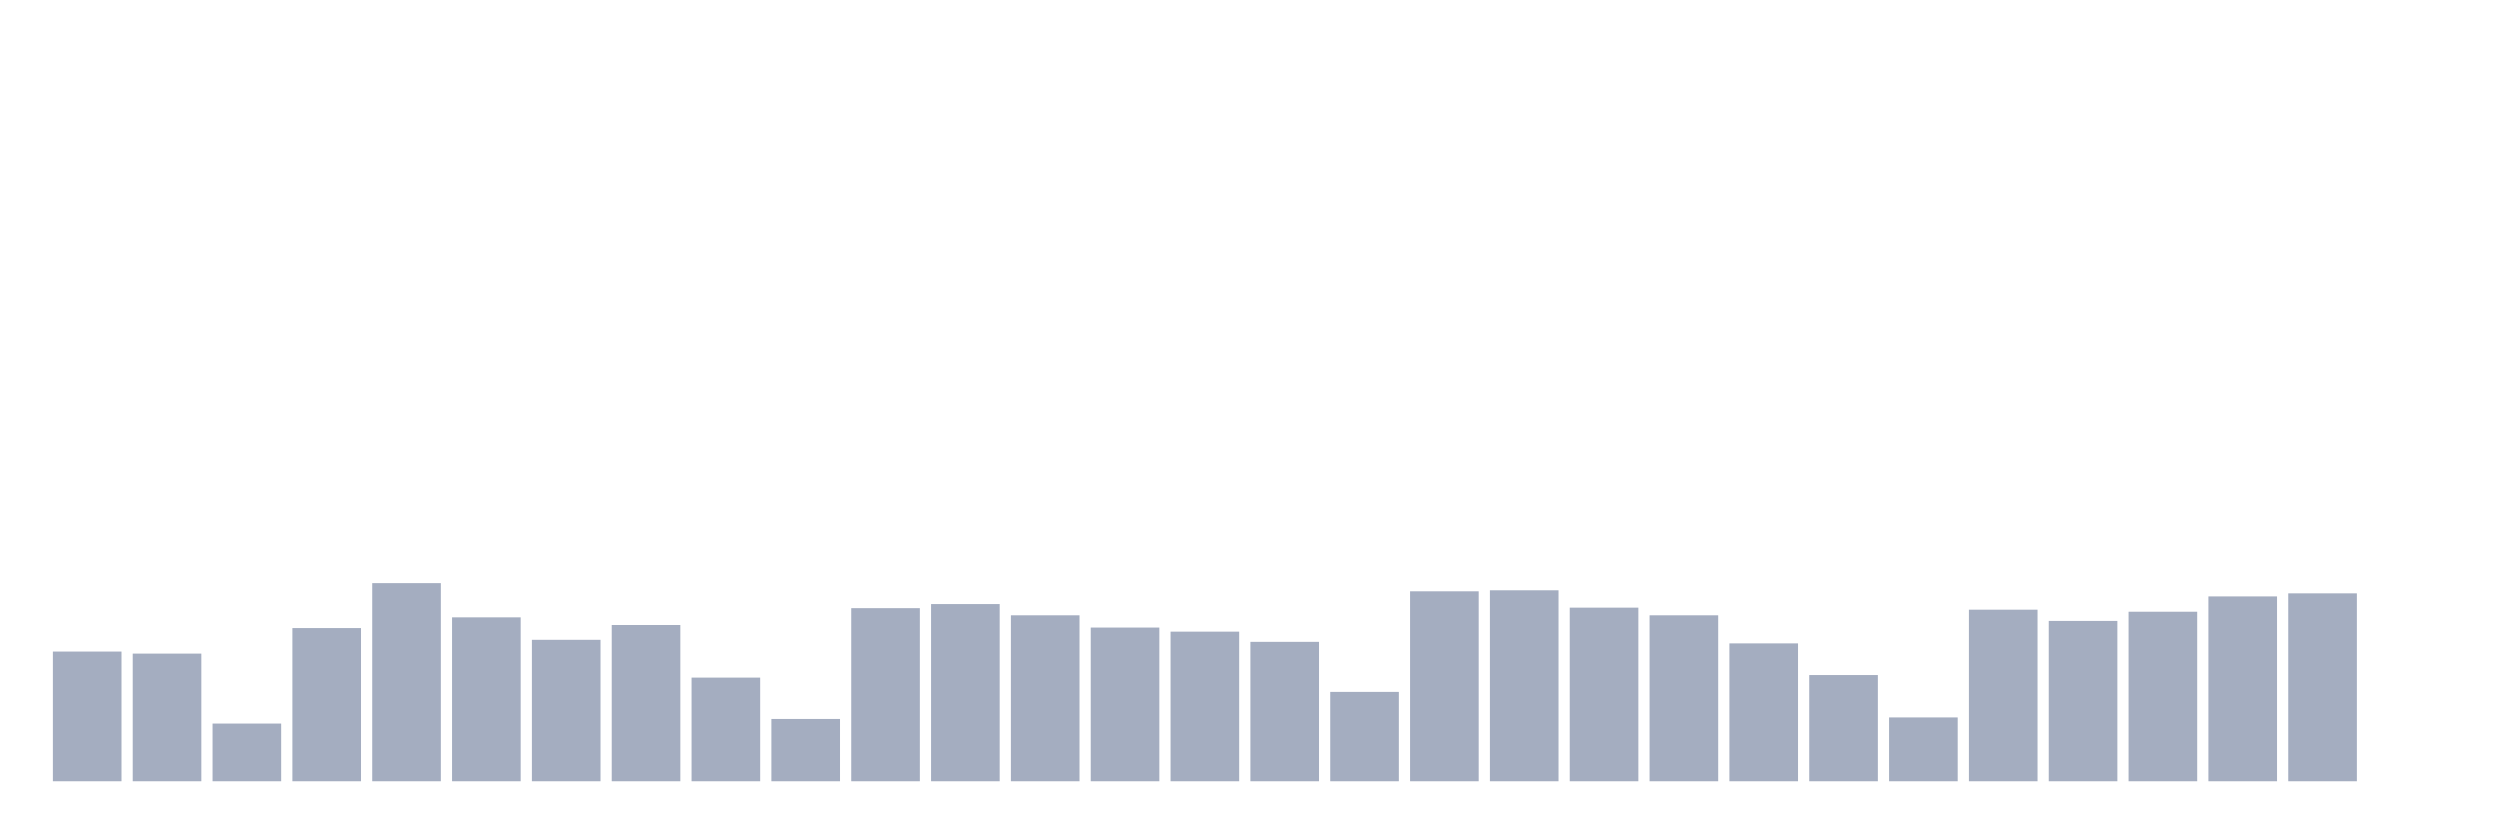 <svg xmlns="http://www.w3.org/2000/svg" viewBox="0 0 480 160"><g transform="translate(10,10)"><rect class="bar" x="0.153" width="13.175" y="115.098" height="24.902" fill="rgb(164,173,192)"></rect><rect class="bar" x="15.482" width="13.175" y="115.49" height="24.51" fill="rgb(164,173,192)"></rect><rect class="bar" x="30.81" width="13.175" y="128.922" height="11.078" fill="rgb(164,173,192)"></rect><rect class="bar" x="46.138" width="13.175" y="110.588" height="29.412" fill="rgb(164,173,192)"></rect><rect class="bar" x="61.466" width="13.175" y="101.961" height="38.039" fill="rgb(164,173,192)"></rect><rect class="bar" x="76.794" width="13.175" y="108.529" height="31.471" fill="rgb(164,173,192)"></rect><rect class="bar" x="92.123" width="13.175" y="112.843" height="27.157" fill="rgb(164,173,192)"></rect><rect class="bar" x="107.451" width="13.175" y="110" height="30" fill="rgb(164,173,192)"></rect><rect class="bar" x="122.779" width="13.175" y="120.098" height="19.902" fill="rgb(164,173,192)"></rect><rect class="bar" x="138.107" width="13.175" y="128.039" height="11.961" fill="rgb(164,173,192)"></rect><rect class="bar" x="153.436" width="13.175" y="106.765" height="33.235" fill="rgb(164,173,192)"></rect><rect class="bar" x="168.764" width="13.175" y="105.98" height="34.02" fill="rgb(164,173,192)"></rect><rect class="bar" x="184.092" width="13.175" y="108.137" height="31.863" fill="rgb(164,173,192)"></rect><rect class="bar" x="199.42" width="13.175" y="110.49" height="29.51" fill="rgb(164,173,192)"></rect><rect class="bar" x="214.748" width="13.175" y="111.275" height="28.725" fill="rgb(164,173,192)"></rect><rect class="bar" x="230.077" width="13.175" y="113.235" height="26.765" fill="rgb(164,173,192)"></rect><rect class="bar" x="245.405" width="13.175" y="122.843" height="17.157" fill="rgb(164,173,192)"></rect><rect class="bar" x="260.733" width="13.175" y="103.529" height="36.471" fill="rgb(164,173,192)"></rect><rect class="bar" x="276.061" width="13.175" y="103.333" height="36.667" fill="rgb(164,173,192)"></rect><rect class="bar" x="291.39" width="13.175" y="106.667" height="33.333" fill="rgb(164,173,192)"></rect><rect class="bar" x="306.718" width="13.175" y="108.137" height="31.863" fill="rgb(164,173,192)"></rect><rect class="bar" x="322.046" width="13.175" y="113.529" height="26.471" fill="rgb(164,173,192)"></rect><rect class="bar" x="337.374" width="13.175" y="119.608" height="20.392" fill="rgb(164,173,192)"></rect><rect class="bar" x="352.702" width="13.175" y="127.745" height="12.255" fill="rgb(164,173,192)"></rect><rect class="bar" x="368.031" width="13.175" y="107.059" height="32.941" fill="rgb(164,173,192)"></rect><rect class="bar" x="383.359" width="13.175" y="109.216" height="30.784" fill="rgb(164,173,192)"></rect><rect class="bar" x="398.687" width="13.175" y="107.451" height="32.549" fill="rgb(164,173,192)"></rect><rect class="bar" x="414.015" width="13.175" y="104.51" height="35.49" fill="rgb(164,173,192)"></rect><rect class="bar" x="429.344" width="13.175" y="103.922" height="36.078" fill="rgb(164,173,192)"></rect><rect class="bar" x="444.672" width="13.175" y="140" height="0" fill="rgb(164,173,192)"></rect></g></svg>